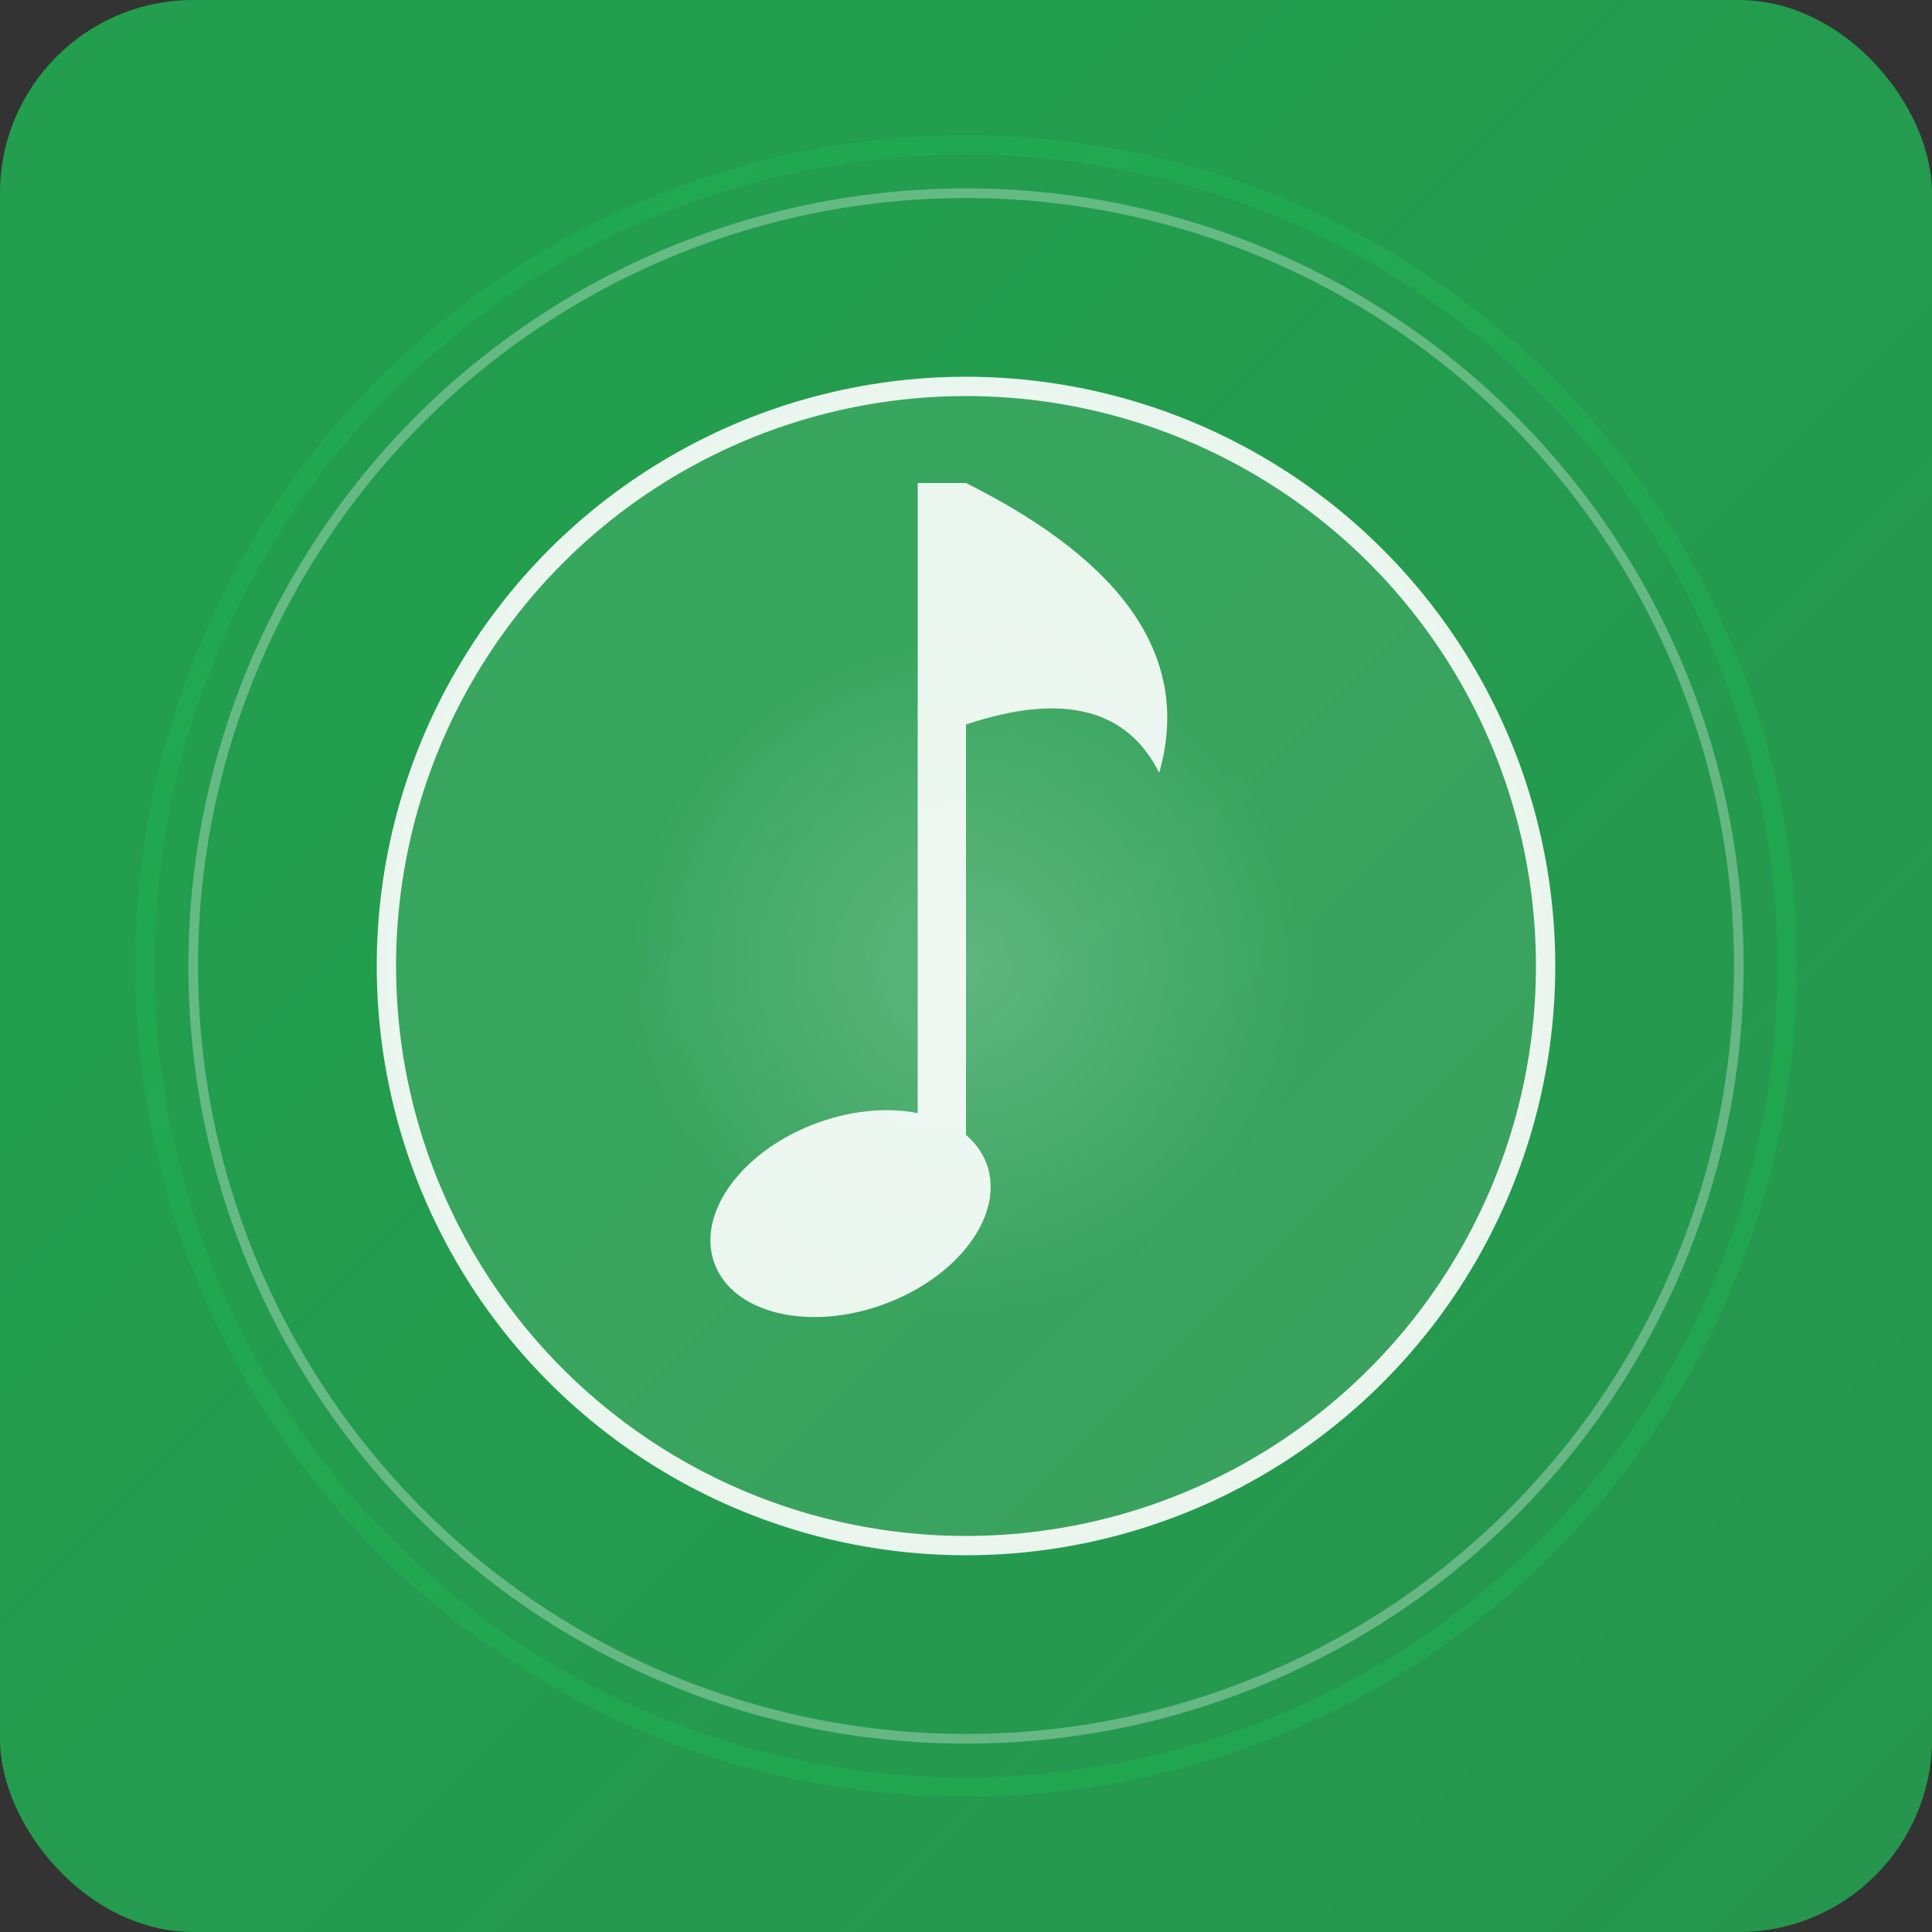 <?xml version="1.0" encoding="UTF-8"?>
<svg width="200" height="200" viewBox="0 0 200 200" xmlns="http://www.w3.org/2000/svg">
  <rect x="0" y="0" width="200" height="200" fill="#333333" stroke="none"/>
  <!-- 背景渐变 -->
  <defs>
    <linearGradient id="bgGradient" x1="0%" y1="0%" x2="100%" y2="100%">
      <stop offset="0%" style="stop-color:#1db954;stop-opacity:0.8" />
      <stop offset="100%" style="stop-color:#1ed760;stop-opacity:0.6" />
    </linearGradient>
    <radialGradient id="centerGradient" cx="50%" cy="50%" r="30%">
      <stop offset="0%" style="stop-color:#ffffff;stop-opacity:0.3" />
      <stop offset="100%" style="stop-color:#ffffff;stop-opacity:0.1" />
    </radialGradient>
  </defs>
  
  <!-- 圆角背景 -->
  <rect width="200" height="200" rx="20" fill="url(#bgGradient)" />
  
  <!-- 中央音符图标 -->
  <g transform="translate(100,100)">
    <!-- 音符主体 -->
    <circle cx="0" cy="0" r="60" fill="url(#centerGradient)" stroke="#ffffff" stroke-width="2" opacity="0.9"/>
    
    <!-- 音符符号 -->
    <g transform="scale(2.5)" fill="#ffffff" opacity="0.9">
      <!-- 音符头 -->
      <ellipse cx="-8" cy="8" rx="6" ry="4" transform="rotate(-20)"/>
      <!-- 音符杆 -->
      <rect x="-2" y="-20" width="2" height="28" />
      <!-- 音符旗 -->
      <path d="M 0,-20 Q 10,-15 8,-8 Q 6,-12 0,-10 Z" />
    </g>
  </g>
  
  <!-- 装饰性圆环 -->
  <circle cx="100" cy="100" r="80" fill="none" stroke="#ffffff" stroke-width="1" opacity="0.3"/>
  <circle cx="100" cy="100" r="85" fill="none" stroke="#1db954" stroke-width="2" opacity="0.4"/>
</svg>